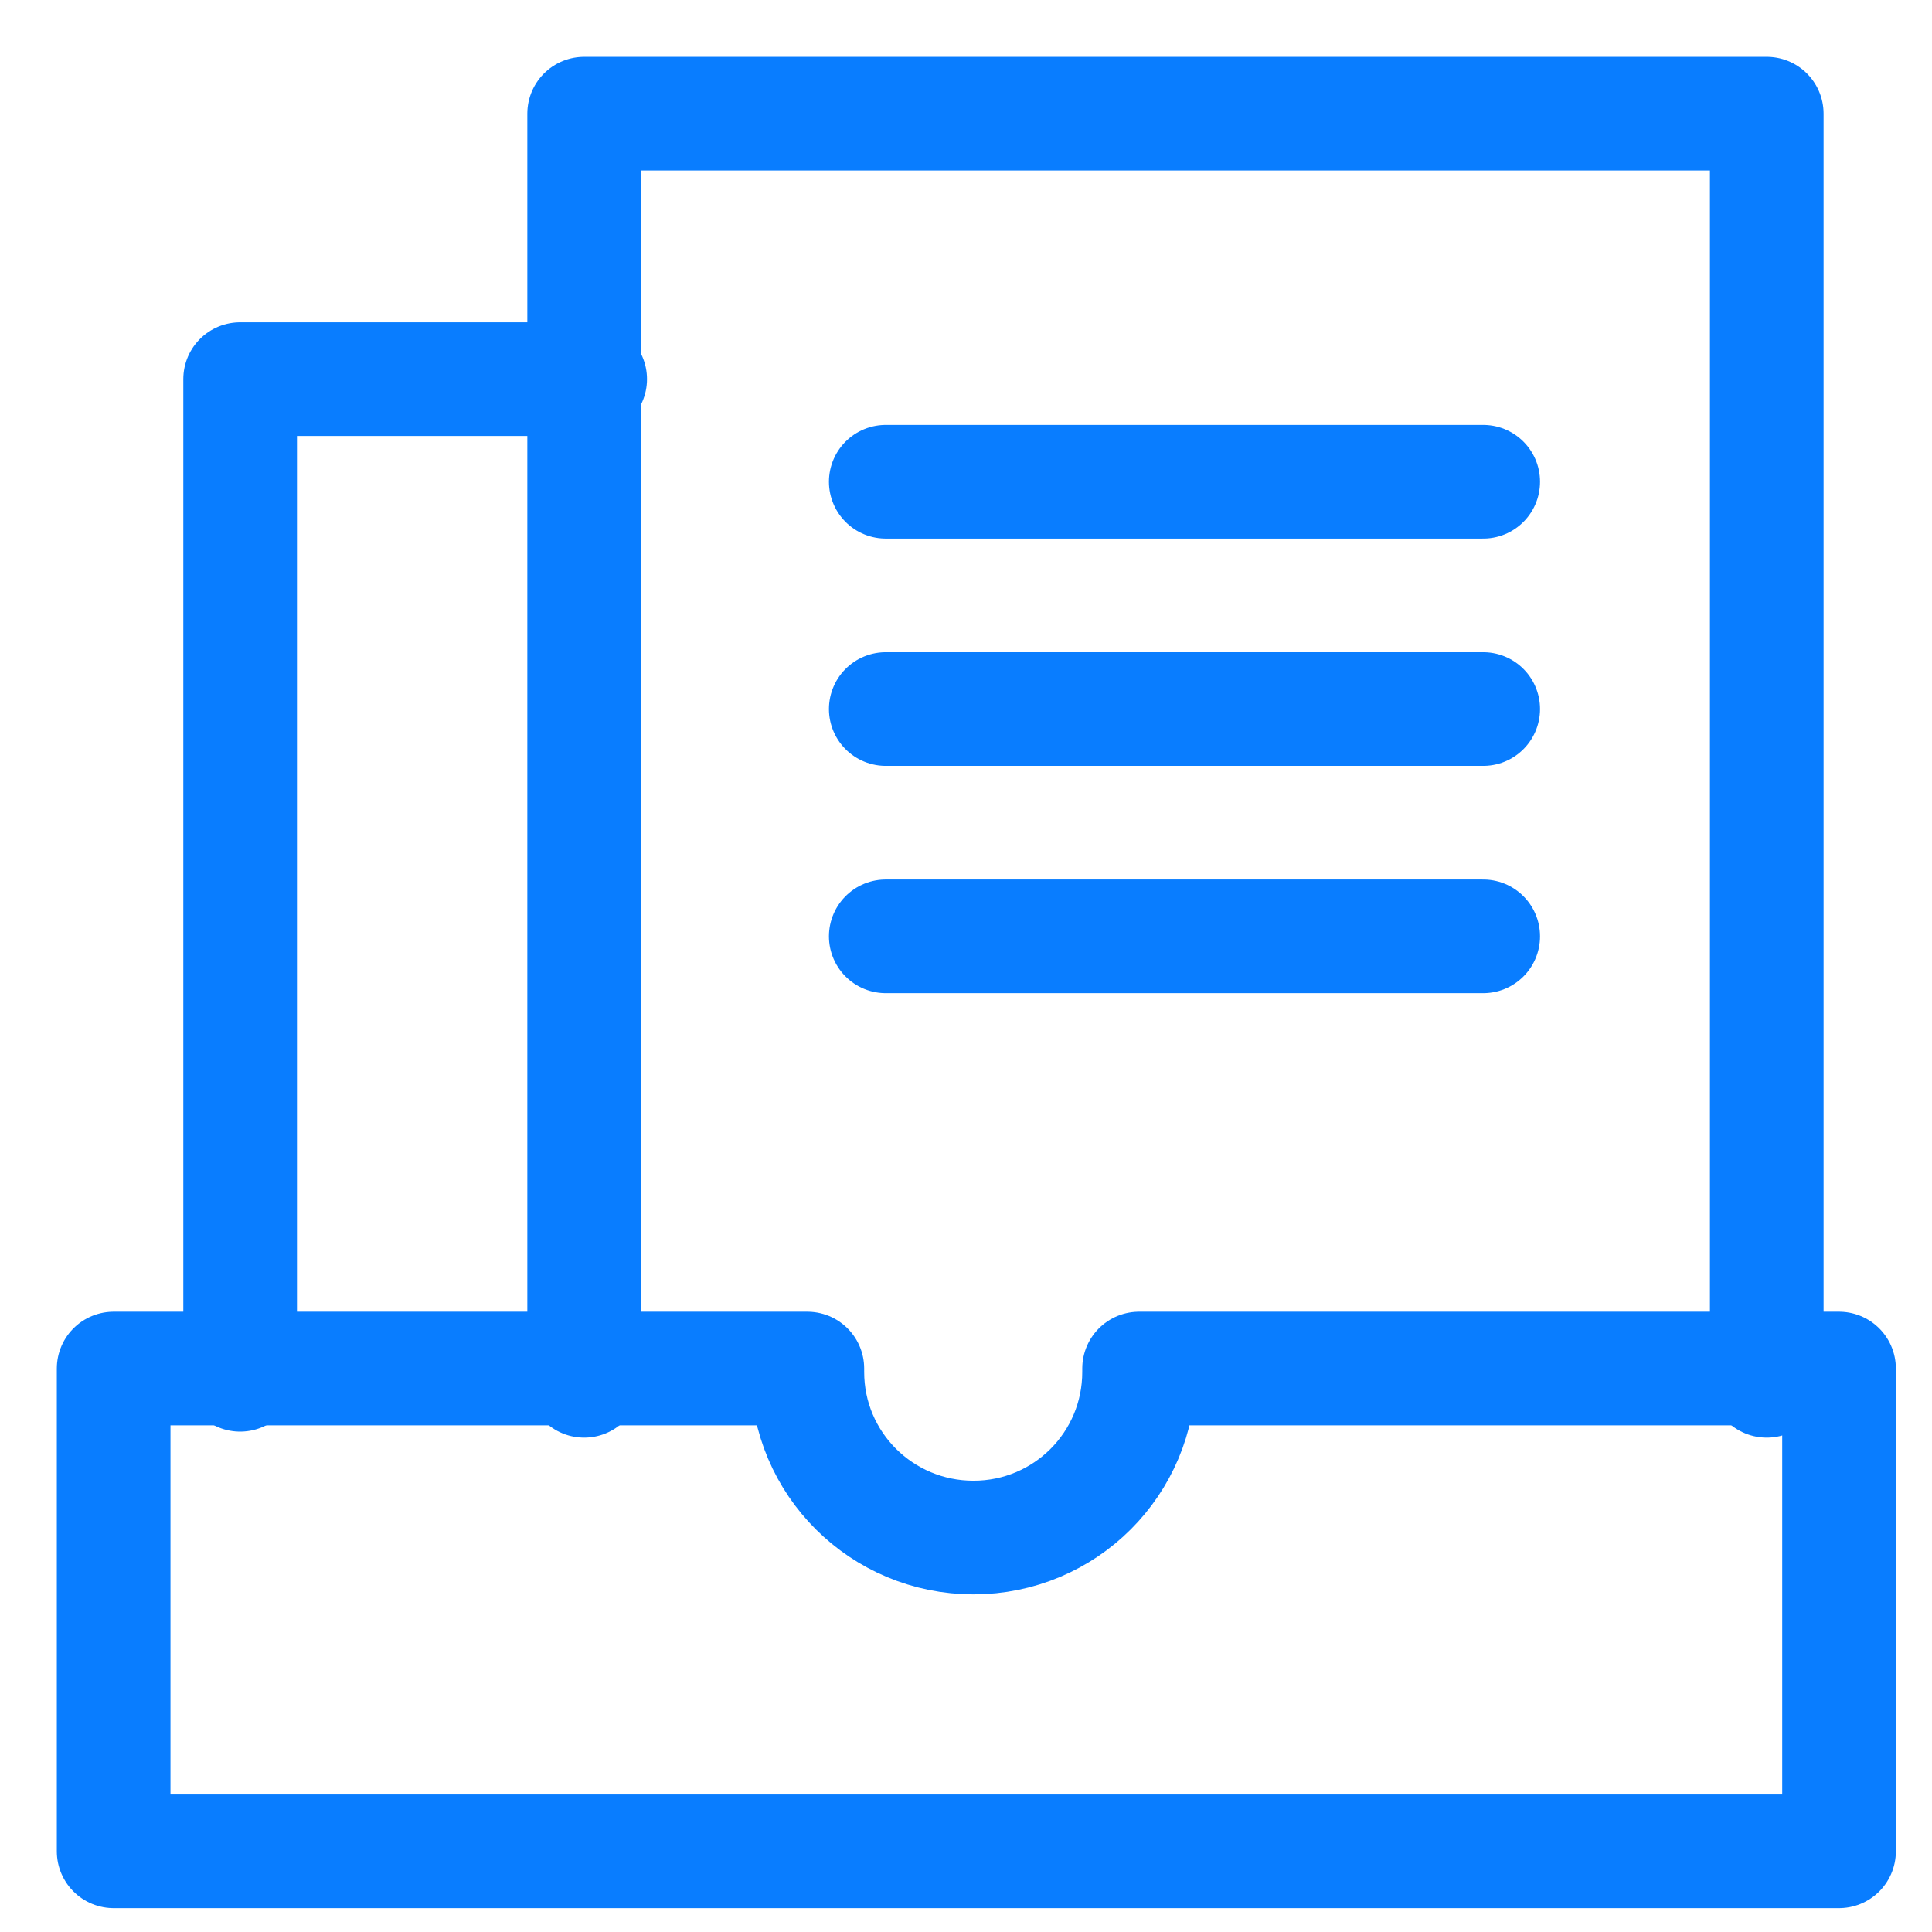 <?xml version="1.0" encoding="UTF-8"?>
<svg width="17px" height="17px" viewBox="0 0 17 17" version="1.1" xmlns="http://www.w3.org/2000/svg" xmlns:xlink="http://www.w3.org/1999/xlink">
    <title>业务联系人 </title>
    <defs>
        <filter id="filter-1">
            <feColorMatrix in="SourceGraphic" type="matrix" values="0 0 0 0 0.6 0 0 0 0 0.6 0 0 0 0 0.6 0 0 0 1 0"></feColorMatrix>
        </filter>
    </defs>
    <g id="页面-1备份" stroke="none" stroke-width="1" fill="none" fill-rule="evenodd" stroke-linecap="round" stroke-linejoin="round">
        <g id="4-1-商户资料" transform="translate(-26, -212)">
            <g id="编组-10" transform="translate(0, 90)">
                <g id="背景" transform="translate(0, 10)">
                    <g id="业务联系人-" transform="translate(27, 75)" filter="url(#filter-1)">
                        <g transform="translate(0, 38)">
                            <path d="M15.182,11.042 L15.182,15.29 L-1.05693232e-13,15.29 L-1.05693232e-13,11.042 L6.104,11.042 L6.104,11.072 C6.104,11.879 6.758,12.529 7.566,12.529 C8.372,12.529 9.023,11.879 9.023,11.072 L9.023,11.042 L15.182,11.042 Z" id="Stroke-7" stroke="#097DFF"></path>
                            <polyline id="Stroke-9" stroke="#097DFF" points="1.113 11.097 1.113 2.336 4.193 2.336"></polyline>
                            <polyline id="Stroke-11" stroke="#097DFF" points="4.14 11.15 4.14 4.26325641e-14 14.546 4.26325641e-14 14.546 11.15"></polyline>
                            <line x1="6.794" y1="3.239" x2="12.051" y2="3.239" id="Stroke-13" stroke="#097DFF"></line>
                            <line x1="12.051" y1="5.239" x2="6.794" y2="5.239" id="Stroke-15" stroke="#097DFF"></line>
                            <line x1="6.794" y1="7.239" x2="12.051" y2="7.239" id="Stroke-17" stroke="#097DFF"></line>
                        </g>
                    </g>
                </g>
            </g>
        </g>
    </g>
</svg>
